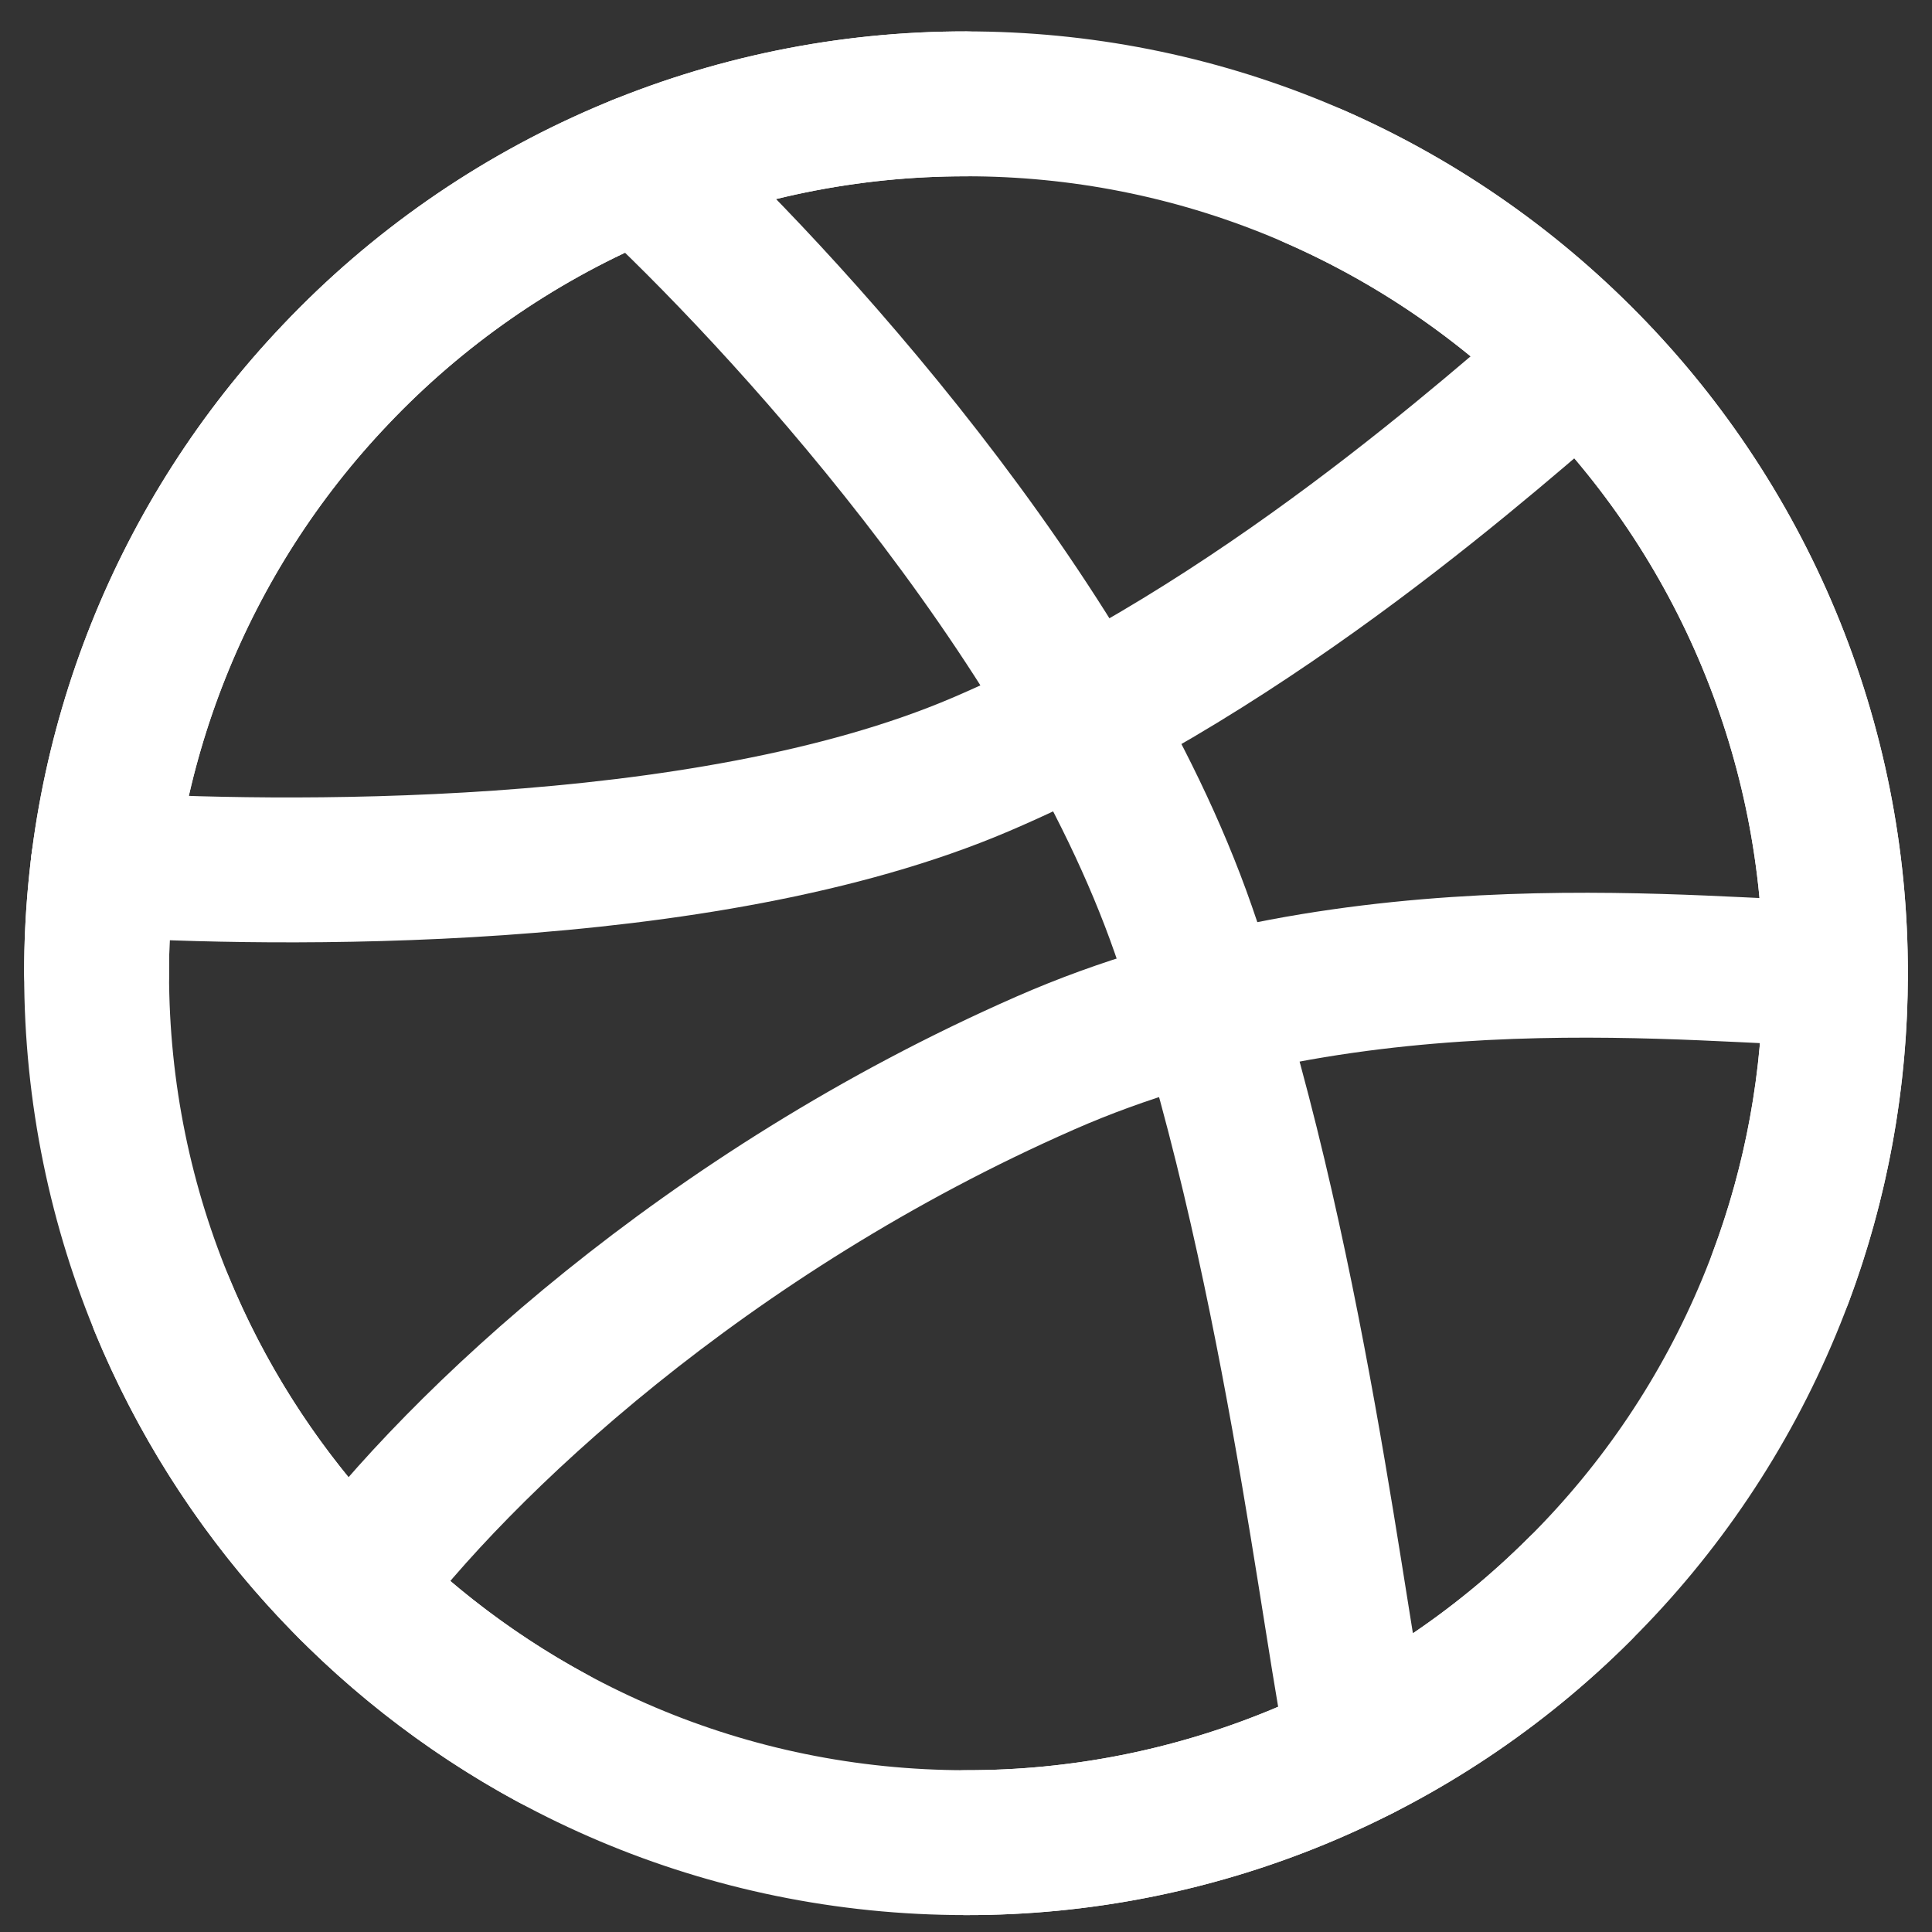 <svg width="20" height="20" viewBox="0 0 20 20" fill="none" xmlns="http://www.w3.org/2000/svg">
<rect x="0" y="0" width="20" height="20" fill="#333333" stroke="none"/>
<path d="M19 10.075C19.002 11.261 18.768 12.435 18.313 13.529C17.858 14.624 17.191 15.618 16.35 16.453C15.516 17.286 14.525 17.946 13.436 18.396C12.346 18.846 11.179 19.077 10 19.075C5.029 19.075 1 15.046 1 10.075C0.997 7.767 1.883 5.547 3.475 3.876C4.315 2.99 5.327 2.285 6.449 1.803C7.571 1.321 8.779 1.074 10 1.075C11.179 1.074 12.346 1.304 13.436 1.754C14.525 2.204 15.516 2.865 16.35 3.697C17.191 4.533 17.858 5.526 18.313 6.621C18.768 7.716 19.002 8.89 19 10.075Z" stroke="white" stroke-width="1.5" stroke-linecap="round" stroke-linejoin="round"/>
<path d="M19 10.075C17.687 10.075 14.065 9.58 10.822 11.004C7.3 12.55 4.75 14.95 3.639 16.442" stroke="white" stroke-width="1.5" stroke-linecap="round" stroke-linejoin="round"/>
<path d="M6.625 1.729C8.034 3.03 11.107 6.339 12.25 9.625C13.393 12.911 13.816 16.951 14.077 18.101" stroke="white" stroke-width="1.5" stroke-linecap="round" stroke-linejoin="round"/>
<path d="M1.068 8.95C2.768 9.053 7.269 9.145 10.149 7.915C13.029 6.685 15.507 4.423 16.357 3.706M1.674 13.501C2.467 15.421 3.897 17.009 5.724 17.997" stroke="white" stroke-width="1.5" stroke-linecap="round" stroke-linejoin="round"/>
<path d="M1 10.075C0.997 7.767 1.883 5.547 3.475 3.876C4.315 2.99 5.327 2.285 6.449 1.803C7.571 1.321 8.779 1.074 10 1.075M13.6 1.824C14.625 2.272 15.557 2.908 16.35 3.697C17.191 4.533 17.858 5.526 18.313 6.621C18.768 7.716 19.002 8.89 19 10.075C19 11.183 18.8 12.245 18.433 13.225M10 19.075C11.179 19.077 12.346 18.846 13.436 18.396C14.525 17.946 15.516 17.286 16.35 16.453" stroke="white" stroke-width="1.5" stroke-linecap="round" stroke-linejoin="round"/>
</svg>
